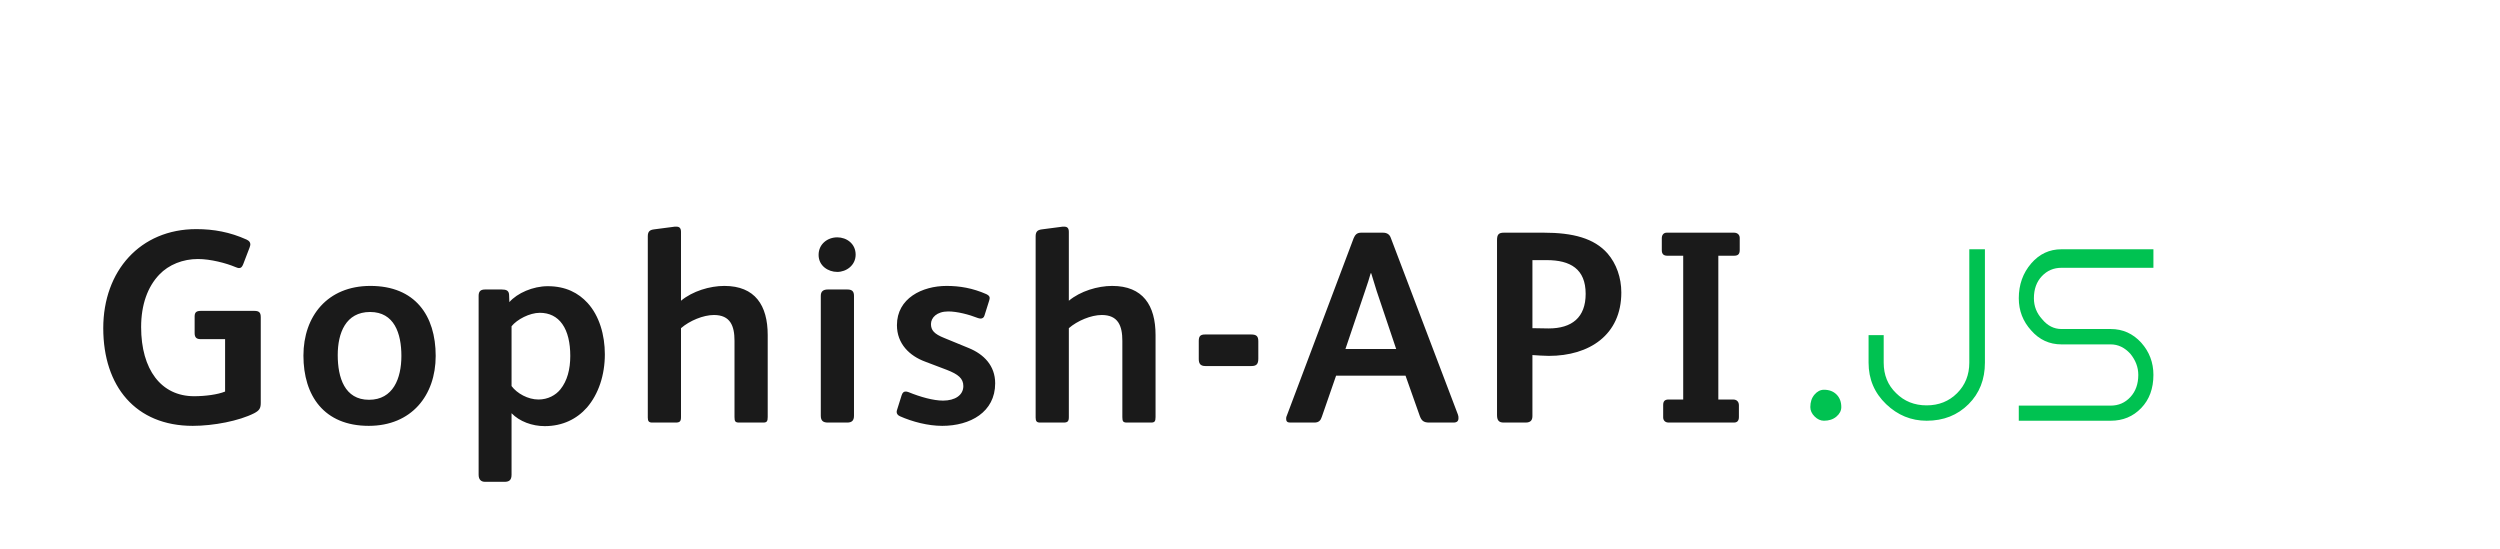 <?xml version="1.0"?>
<svg version="1.1" xmlns="http://www.w3.org/2000/svg" width="410" height="90" style=""><path fill="#1a1a1a" d="M42.765,66.06c0,0.9-0.225,1.26-1.08,1.71c-2.475,1.26-6.66,2.07-10.08,2.07c-9.36,0-14.67-6.48-14.67-16.02c0-9.405,6.075-16.245,15.255-16.245c2.88,0,5.535,0.495,8.235,1.71c0.495,0.225,0.63,0.495,0.63,0.81c0,0.18-0.09,0.36-0.135,0.54l-1.035,2.7c-0.18,0.45-0.36,0.63-0.675,0.63c-0.18,0-0.405-0.09-0.63-0.18c-1.485-0.63-4.05-1.305-6.12-1.305c-2.43,0-4.77,0.9-6.345,2.565c-1.89,1.98-2.97,4.905-2.97,8.595c0,6.975,3.285,11.34,8.685,11.34c1.845,0,3.87-0.27,5.085-0.765l0-8.595l-4.005,0c-0.63,0-0.99-0.225-0.99-0.99l0-2.745c0-0.72,0.36-0.9,1.035-0.9l8.73,0c0.765,0,1.08,0.225,1.08,1.035l0,14.04z M71.453,58.365c0,6.48-3.96,11.475-10.98,11.475c-7.335,0-10.71-4.95-10.71-11.52c0-6.48,3.96-11.43,10.98-11.43c7.335,0,10.71,4.86,10.71,11.475z M65.828,58.365c0-3.69-1.17-7.2-5.13-7.2c-4.005,0-5.31,3.465-5.31,7.065c0,3.69,1.125,7.335,5.13,7.335c3.96,0,5.31-3.51,5.31-7.2z M99.195,58.095c0,3.42-1.035,6.525-2.925,8.73c-1.665,1.89-4.005,3.06-6.93,3.06c-2.07,0-4.14-0.765-5.445-2.115l0,10.08c0,0.9-0.405,1.17-1.17,1.17l-3.15,0c-0.72,0-1.08-0.405-1.08-1.17l0-29.34c0-0.765,0.36-1.035,1.08-1.035l2.7,0c0.765,0,1.17,0.18,1.215,0.855l0.045,1.215c1.305-1.485,3.87-2.61,6.3-2.61c2.97,0,5.04,1.125,6.525,2.745c1.935,2.115,2.835,5.265,2.835,8.415z M93.525,58.365c0-2.115-0.405-3.96-1.305-5.22c-0.855-1.215-2.115-1.845-3.69-1.845c-1.665,0-3.735,1.08-4.635,2.205l0,9.81c0.9,1.215,2.7,2.205,4.41,2.205c1.575,0,2.835-0.72,3.6-1.665c1.125-1.395,1.62-3.285,1.62-5.49z M125.903,68.4c0,0.675-0.135,0.9-0.72,0.9l-3.96,0c-0.63,0-0.765-0.18-0.765-0.9l0-12.51c0-2.43-0.675-4.23-3.375-4.23c-1.755,0-4.005,0.945-5.4,2.16l0,14.58c0,0.675-0.18,0.9-0.855,0.9l-3.87,0c-0.54,0-0.72-0.225-0.72-0.81l0-29.745c0-0.81,0.36-1.035,0.99-1.125l3.105-0.405c0.18-0.045,0.405-0.045,0.585-0.045c0.495,0,0.765,0.225,0.765,0.855l0,11.295c1.89-1.575,4.725-2.43,7.11-2.43c5.04,0,7.11,3.195,7.11,8.055l0,13.455z M140.325,41.76c0,1.755-1.53,2.835-3.015,2.835s-3.06-0.99-3.06-2.79s1.485-2.88,3.06-2.88c1.53,0,3.015,1.035,3.015,2.835z M140.055,68.175c0,0.81-0.36,1.125-1.125,1.125l-3.15,0c-0.81,0-1.17-0.315-1.17-1.125l0-19.665c0-0.765,0.45-1.035,1.17-1.035l3.15,0c0.72,0,1.125,0.225,1.125,1.035l0,19.665z M163.208,62.865c0,4.725-4.095,6.975-8.685,6.975c-2.34,0-4.905-0.675-6.93-1.575c-0.405-0.18-0.54-0.45-0.54-0.72c0-0.135,0.045-0.27,0.09-0.405l0.72-2.295c0.135-0.45,0.36-0.63,0.63-0.63c0.135,0,0.27,0,0.495,0.09c1.98,0.81,4.095,1.395,5.67,1.395c1.98,0,3.33-0.9,3.33-2.385c0-1.26-0.855-1.935-2.7-2.655l-3.555-1.35c-2.565-0.945-4.635-2.925-4.635-5.985c0-4.41,4.14-6.435,8.145-6.435c2.16,0,4.275,0.36,6.525,1.35c0.36,0.18,0.54,0.36,0.54,0.63c0,0.135-0.045,0.27-0.09,0.45l-0.765,2.43c-0.09,0.315-0.315,0.495-0.63,0.495c-0.135,0-0.315-0.045-0.45-0.09c-1.485-0.585-3.42-1.08-4.86-1.08c-1.89,0-2.835,1.035-2.835,2.07c0,0.99,0.495,1.62,2.205,2.295l4.05,1.665c2.385,0.99,4.275,2.835,4.275,5.76z M189.51,68.4c0,0.675-0.135,0.9-0.72,0.9l-3.96,0c-0.63,0-0.765-0.18-0.765-0.9l0-12.51c0-2.43-0.675-4.23-3.375-4.23c-1.755,0-4.005,0.945-5.4,2.16l0,14.58c0,0.675-0.18,0.9-0.855,0.9l-3.87,0c-0.54,0-0.72-0.225-0.72-0.81l0-29.745c0-0.81,0.36-1.035,0.99-1.125l3.105-0.405c0.18-0.045,0.405-0.045,0.585-0.045c0.495,0,0.765,0.225,0.765,0.855l0,11.295c1.89-1.575,4.725-2.43,7.11-2.43c5.04,0,7.11,3.195,7.11,8.055l0,13.455z M206.363,58.815c0,0.855-0.27,1.215-1.125,1.215l-7.56,0c-0.855,0-1.08-0.45-1.08-1.17l0-2.925c0-0.765,0.225-1.08,1.035-1.08l7.56,0c0.9,0,1.17,0.315,1.17,1.125l0,2.835z M239.19,68.58c0,0.45-0.225,0.72-0.81,0.72l-4.005,0c-0.945,0-1.26-0.36-1.53-1.08l-2.34-6.615l-11.385,0l-2.34,6.75c-0.18,0.585-0.495,0.945-1.215,0.945l-4.005,0c-0.45,0-0.63-0.225-0.63-0.585c0-0.135,0-0.315,0.09-0.495l10.98-29.16c0.225-0.54,0.54-0.9,1.215-0.9l3.6,0c0.675,0,1.08,0.315,1.26,0.81l11.025,29.025c0.09,0.225,0.09,0.405,0.09,0.585z M228.975,57.24l-3.195-9.495c-0.405-1.26-0.675-2.205-0.9-2.925l-0.09,0c-0.225,0.765-0.495,1.71-0.945,2.97l-3.195,9.45l8.325,0z M265.897,47.97c0,6.975-5.265,10.395-11.88,10.395c-0.36,0-2.385-0.09-2.7-0.135l0,9.99c0,0.675-0.27,1.08-1.125,1.08l-3.6,0c-0.72,0-1.08-0.315-1.08-1.215l0-28.71c0-0.9,0.27-1.215,1.125-1.215l6.525,0c4.77,0,8.28,0.9,10.485,3.42c1.44,1.665,2.25,3.96,2.25,6.39z M260.048,48.195c0-4.095-2.52-5.535-6.39-5.535l-2.34,0l0,11.16c0.36,0,2.385,0.045,2.655,0.045c3.825,0,6.075-1.8,6.075-5.67z M285.315,40.995c0,0.72-0.315,0.945-0.945,0.945l-2.565,0l0,23.58l2.43,0c0.63,0,0.945,0.405,0.945,0.945l0,1.935c0,0.54-0.225,0.9-0.81,0.9l-10.71,0c-0.585,0-0.9-0.36-0.9-0.855l0-2.025c0-0.63,0.27-0.9,0.9-0.9l2.385,0l0-23.58l-2.61,0c-0.63,0-0.9-0.315-0.9-0.9l0-1.98c0-0.495,0.27-0.9,0.81-0.9l11.025,0c0.63,0,0.945,0.405,0.945,0.855l0,1.98z"/><path fill="#00c251" d="M301.973,66.76q0-1.28-0.78-2.06t-2.06-0.78q-0.88,0-1.56,0.8t-0.68,2.04q0,0.84,0.7,1.54t1.54,0.7q1.24,0,2.04-0.68t0.8-1.56z M325.526,40.88l-2.56,0l0,18.6q0,3-2,5t-5,2t-5-2q-2.04-1.96-2.04-5l0-4.52l-2.48,0l0,4.52q0,4.04,2.88,6.8q2.84,2.72,6.64,2.72q4.16,0,6.88-2.72q2.68-2.68,2.68-6.8l0-18.6z M338.08,43.92l15.08,0l0-3.04l-15.08,0q-2.96,0-4.96,2.32q-2.04,2.36-2.04,5.72q0,3.04,2.04,5.28q2,2.28,4.96,2.28l4,0l4.08,0q1.8,0,3.2,1.52q1.32,1.6,1.32,3.48q0,2.24-1.3,3.64t-3.22,1.4l-15.08,0l0,2.48l15.08,0q3,0,5-2.08t2-5.44q0-3.04-2-5.28q-2.04-2.24-5-2.24l-4.08,0l-4,0q-1.84,0-3.16-1.6q-1.36-1.48-1.36-3.44q0-2.24,1.3-3.62t3.22-1.38z"/></svg>
